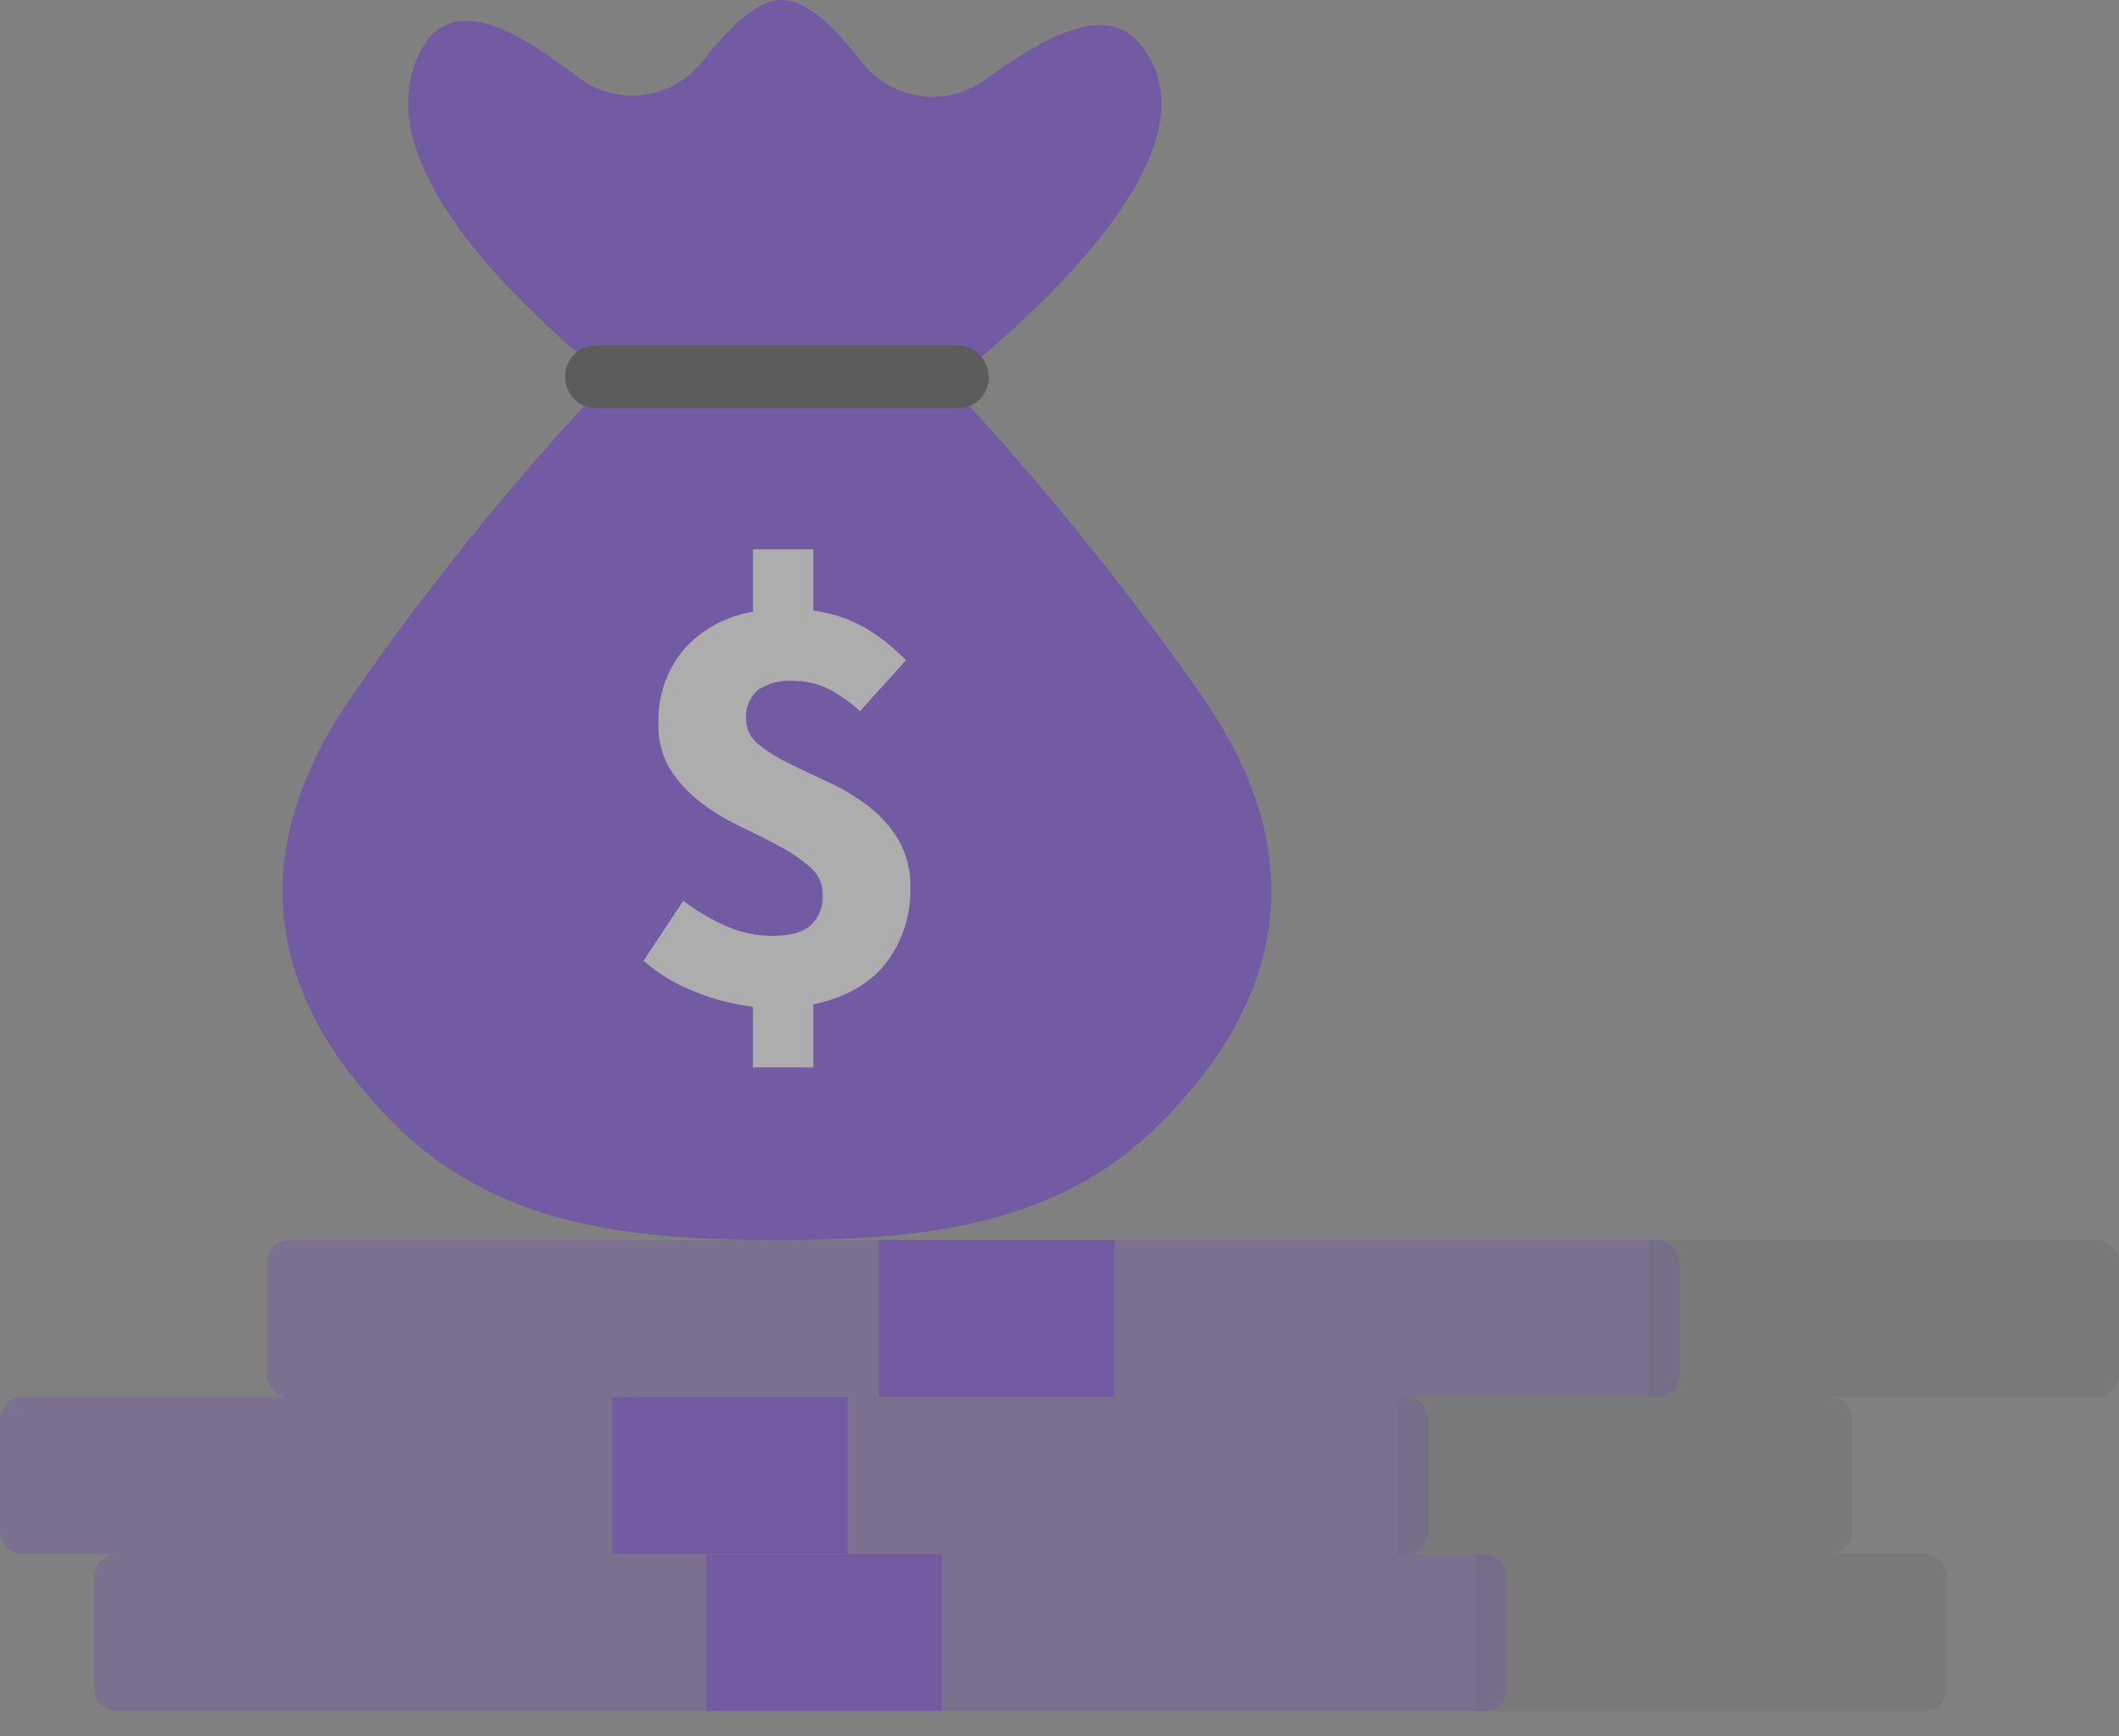 <svg width="83" height="68" viewBox="0 0 83 68" fill="none" xmlns="http://www.w3.org/2000/svg">
<rect x="0" y="0" width="83" height="68" fill="#808080" stroke="none"/>
<g opacity="0.4">
<path d="M43.652 48.57H34.43V54.718H43.652V48.57Z" fill="#5F22D9"/>
<path d="M11.325 48.57H34.43V54.718H11.325C11.093 54.718 10.871 54.626 10.707 54.463C10.544 54.3 10.452 54.078 10.452 53.847V49.442C10.452 49.211 10.544 48.989 10.707 48.826C10.871 48.663 11.093 48.571 11.325 48.57Z" fill="#5F22D9" fill-opacity="0.39"/>
<path opacity="0.15" d="M64.555 48.57H82.112C82.348 48.57 82.574 48.662 82.74 48.825C82.906 48.989 83 49.211 83 49.442V53.847C83 54.078 82.906 54.3 82.74 54.463C82.573 54.627 82.348 54.718 82.112 54.718H64.555V48.57Z" fill="#0F1011"/>
<path d="M43.652 48.57H64.925C65.153 48.57 65.372 48.662 65.533 48.825C65.695 48.989 65.785 49.211 65.785 49.442V53.847C65.785 54.078 65.695 54.3 65.533 54.463C65.372 54.627 65.153 54.718 64.925 54.718H43.652V48.57Z" fill="#5F22D9" fill-opacity="0.39"/>
<path d="M33.2 54.718H23.978V60.867H33.2V54.718Z" fill="#5F22D9"/>
<path d="M0.873 54.718H23.978V60.867H0.873C0.642 60.867 0.42 60.775 0.256 60.611C0.092 60.448 0 60.226 0 59.995V55.59C0 55.359 0.092 55.137 0.256 54.974C0.42 54.81 0.642 54.718 0.873 54.718Z" fill="#5F22D9" fill-opacity="0.39"/>
<path opacity="0.15" d="M54.718 54.718H71.69C71.918 54.718 72.136 54.81 72.297 54.974C72.458 55.137 72.548 55.359 72.548 55.59V59.995C72.548 60.226 72.458 60.448 72.297 60.611C72.136 60.775 71.918 60.867 71.69 60.867H54.718V54.718Z" fill="#0F1011"/>
<path d="M33.2 54.718H55.064C55.299 54.718 55.524 54.81 55.689 54.974C55.855 55.137 55.948 55.359 55.948 55.59V59.995C55.948 60.226 55.855 60.448 55.689 60.611C55.524 60.775 55.299 60.867 55.064 60.867H33.2V54.718Z" fill="#5F22D9" fill-opacity="0.39"/>
<path opacity="0.15" d="M57.793 60.867H75.35C75.585 60.867 75.811 60.959 75.977 61.122C76.144 61.286 76.237 61.507 76.237 61.738V66.143C76.237 66.374 76.144 66.596 75.977 66.759C75.811 66.923 75.585 67.015 75.35 67.015H57.793V60.867Z" fill="#0F1011"/>
<path d="M36.889 60.867H27.667V67.015H36.889V60.867Z" fill="#5F22D9"/>
<path d="M4.562 60.867H27.667V67.015H4.562C4.331 67.015 4.108 66.923 3.945 66.76C3.781 66.596 3.689 66.374 3.689 66.143V61.738C3.689 61.507 3.781 61.285 3.945 61.122C4.108 60.959 4.331 60.867 4.562 60.867Z" fill="#5F22D9" fill-opacity="0.39"/>
<path d="M36.889 60.867H58.162C58.391 60.867 58.609 60.959 58.77 61.122C58.932 61.285 59.022 61.507 59.022 61.738V66.143C59.022 66.374 58.932 66.596 58.77 66.76C58.609 66.923 58.391 67.015 58.162 67.015H36.889V60.867Z" fill="#5F22D9" fill-opacity="0.39"/>
<path d="M36.124 13.925C35.894 13.683 35.577 13.54 35.242 13.526H25.623C25.288 13.54 24.972 13.683 24.741 13.925C20.69 18.114 16.99 22.626 13.678 27.416C9.669 33.323 10.311 38.831 15.362 43.94C19.37 48.012 24.661 48.57 30.433 48.57C36.205 48.57 41.497 48.012 45.505 43.94C50.556 38.832 51.197 33.323 47.188 27.416C43.854 22.643 40.154 18.133 36.124 13.925Z" fill="#5F22D9"/>
<path d="M44.606 1.673C43.209 0.106 40.872 1.487 38.557 3.138C37.818 3.665 36.903 3.885 36.005 3.75C35.107 3.616 34.296 3.138 33.742 2.418C32.733 1.112 31.631 0 30.61 0C29.637 0 28.527 1.109 27.506 2.415C26.94 3.133 26.116 3.6 25.211 3.716C24.306 3.832 23.391 3.589 22.662 3.038C20.421 1.344 18.156 -0.091 16.774 1.515C12.973 6.942 24.09 14.989 25.123 15.866C25.362 16.025 35.938 16.025 36.097 15.866C37.131 15.068 48.753 6.43 44.606 1.673Z" fill="#5F22D9"/>
<path d="M37.524 15.985H23.342C23.183 15.985 23.026 15.953 22.88 15.891C22.733 15.829 22.6 15.739 22.487 15.625C22.375 15.511 22.286 15.375 22.225 15.226C22.165 15.077 22.133 14.917 22.133 14.755C22.133 14.594 22.165 14.434 22.225 14.285C22.286 14.136 22.375 14 22.487 13.886C22.6 13.772 22.733 13.681 22.88 13.619C23.026 13.558 23.183 13.526 23.342 13.526H37.524C37.842 13.534 38.145 13.666 38.37 13.895C38.595 14.124 38.725 14.432 38.733 14.755C38.736 14.918 38.707 15.079 38.647 15.229C38.587 15.38 38.498 15.517 38.386 15.632C38.273 15.746 38.139 15.837 37.99 15.898C37.842 15.958 37.684 15.988 37.524 15.985Z" fill="#262626"/>
<path d="M29.494 41.805V39.432C28.72 39.338 27.962 39.142 27.241 38.851C26.493 38.566 25.804 38.153 25.207 37.629L26.765 35.28C27.307 35.695 27.9 36.042 28.531 36.312C29.074 36.538 29.658 36.655 30.249 36.656C30.931 36.656 31.43 36.522 31.747 36.253C31.914 36.094 32.043 35.901 32.125 35.688C32.207 35.474 32.24 35.246 32.222 35.019C32.224 34.822 32.184 34.627 32.101 34.446C32.019 34.266 31.898 34.105 31.747 33.975C31.383 33.658 30.982 33.383 30.553 33.156C30.074 32.896 29.558 32.635 29.006 32.374C28.458 32.115 27.94 31.801 27.459 31.436C26.988 31.081 26.584 30.647 26.266 30.155C25.935 29.611 25.77 28.985 25.791 28.352C25.75 27.299 26.101 26.267 26.778 25.445C27.476 24.656 28.437 24.131 29.493 23.962V21.519H31.856V23.914C32.579 24.006 33.275 24.24 33.902 24.603C34.486 24.95 35.019 25.373 35.486 25.86L33.683 27.854C33.306 27.501 32.879 27.201 32.416 26.964C31.984 26.76 31.508 26.659 31.028 26.667C30.553 26.636 30.081 26.761 29.688 27.023C29.524 27.169 29.396 27.35 29.316 27.551C29.236 27.753 29.205 27.971 29.226 28.186C29.225 28.371 29.267 28.554 29.35 28.72C29.432 28.887 29.552 29.033 29.701 29.147C30.068 29.441 30.469 29.692 30.895 29.896C31.374 30.133 31.889 30.378 32.442 30.632C32.991 30.883 33.51 31.193 33.988 31.557C34.467 31.92 34.871 32.367 35.182 32.874C35.516 33.457 35.68 34.118 35.657 34.785C35.685 35.837 35.351 36.869 34.707 37.715C34.074 38.53 33.124 39.071 31.857 39.34V41.807L29.494 41.805Z" fill="#F1F1F1"/>
</g>
</svg>
